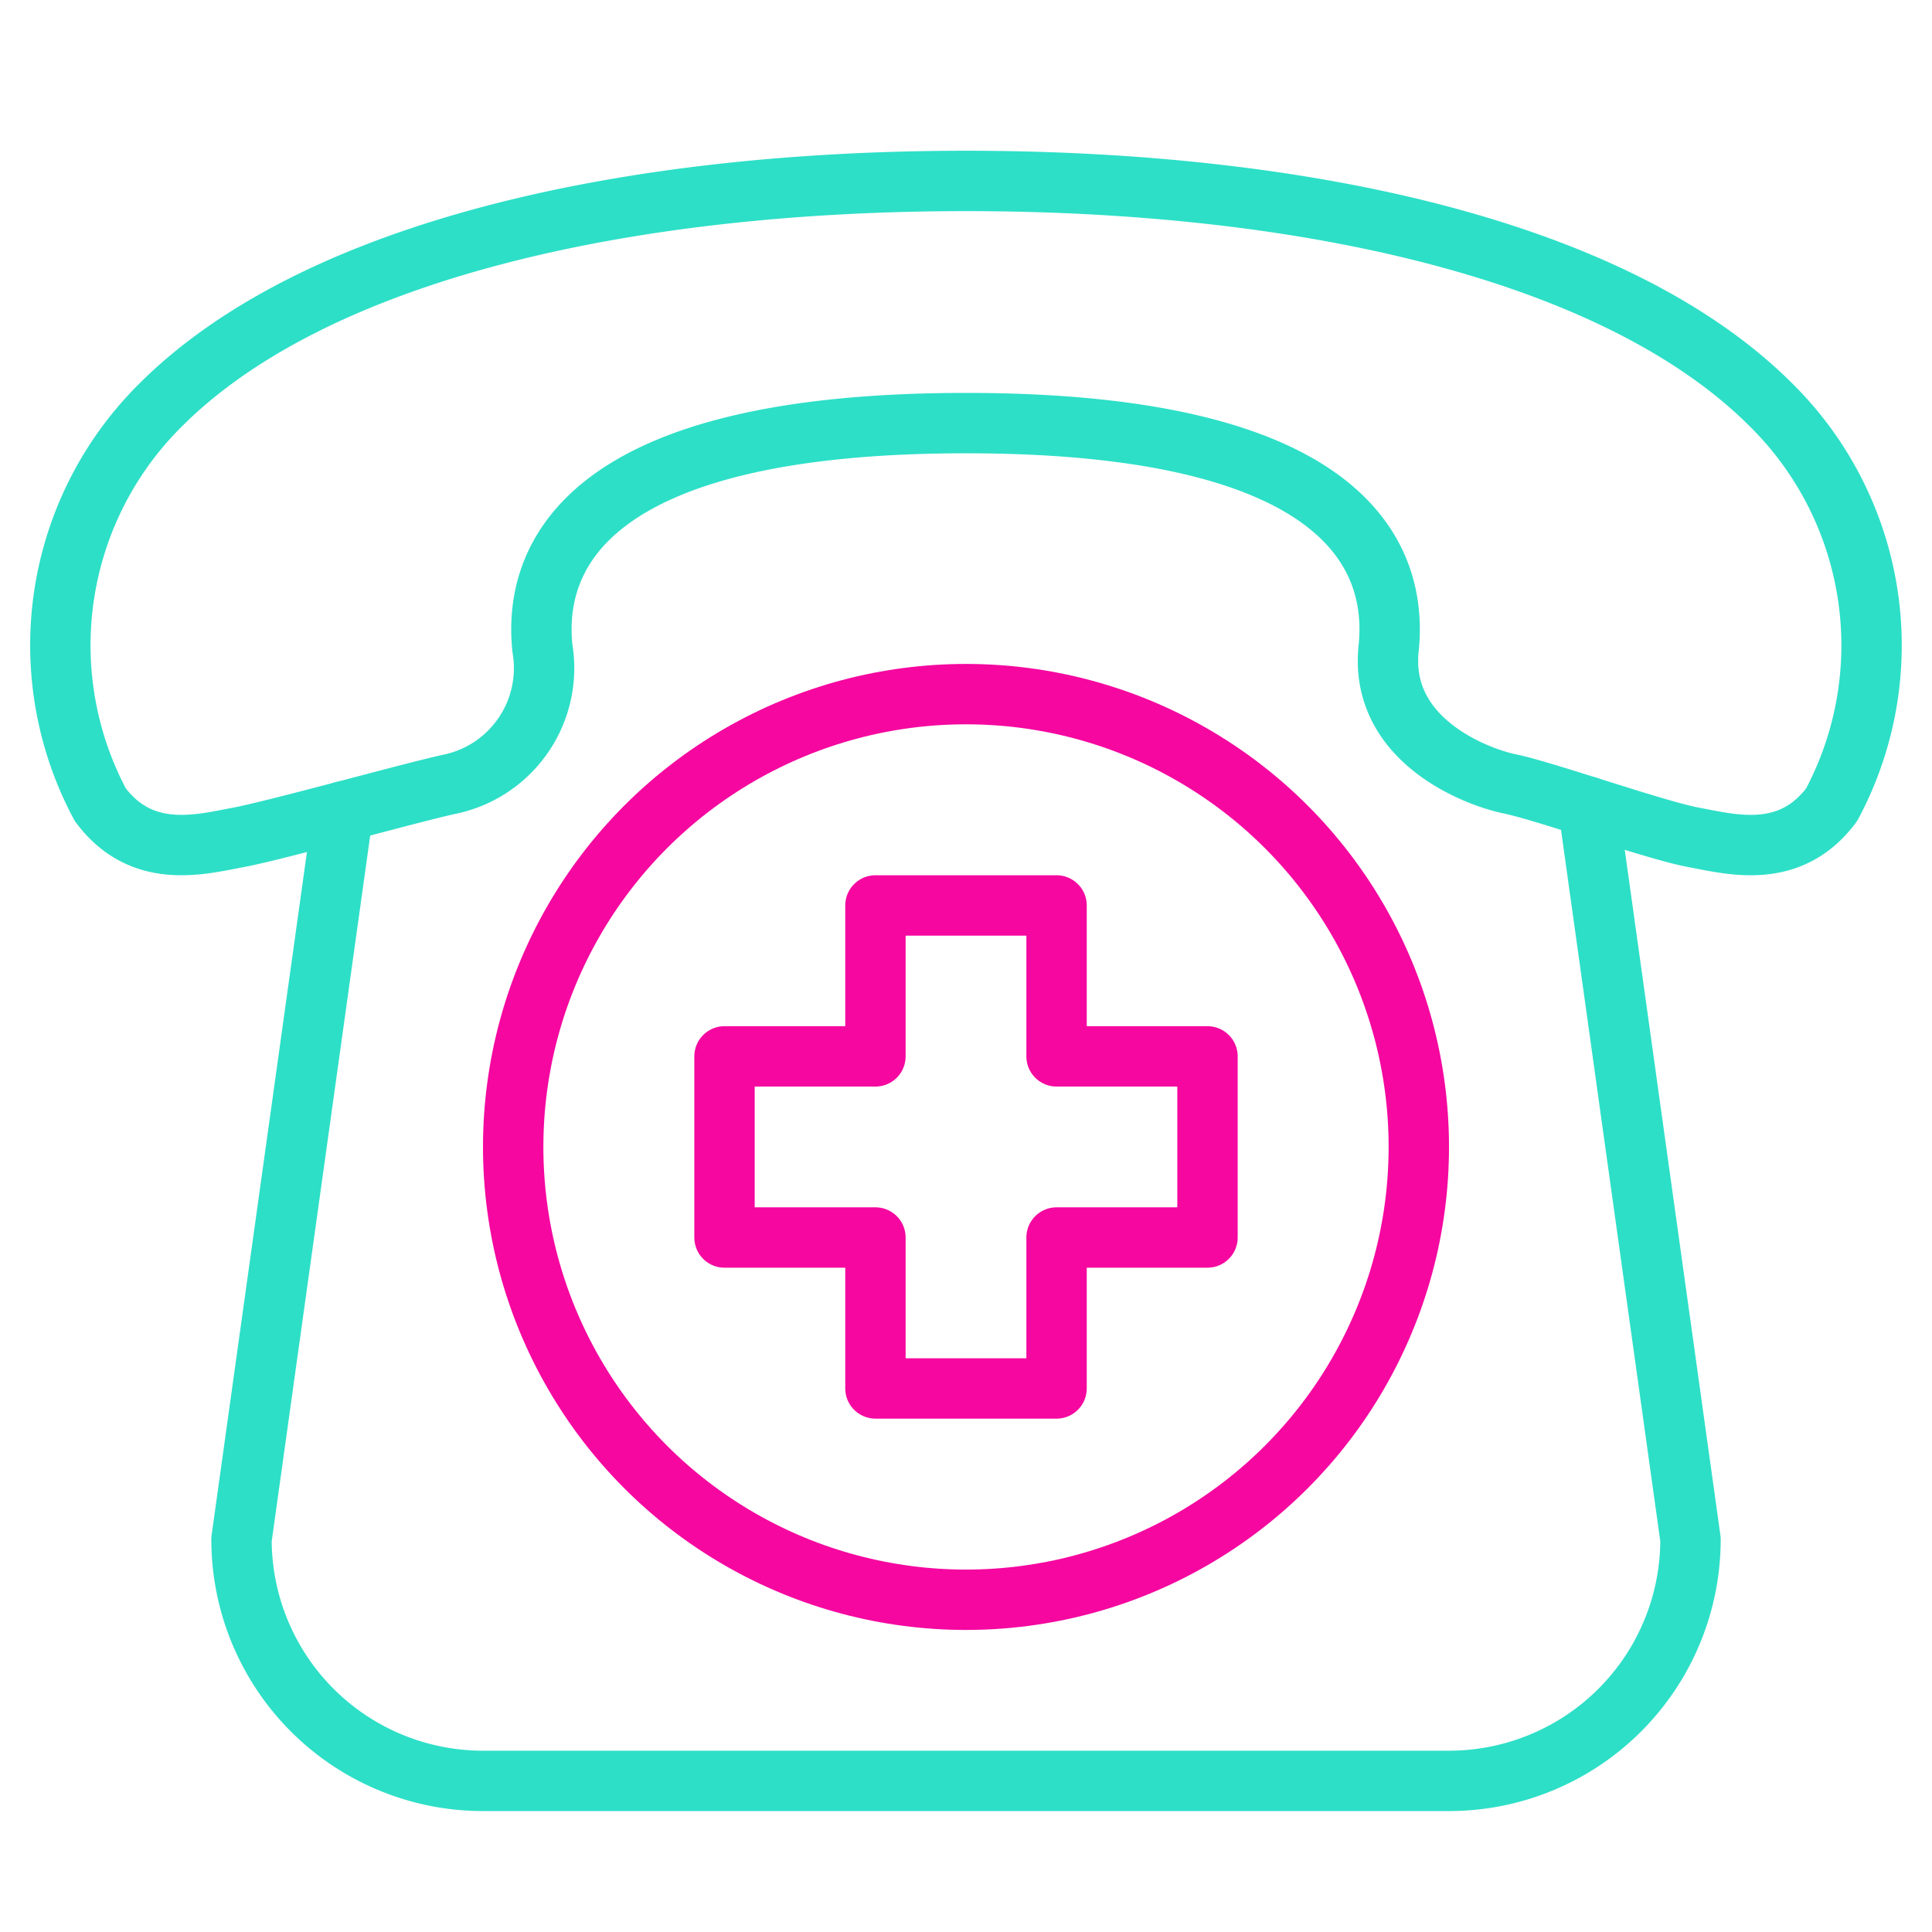 <svg xmlns="http://www.w3.org/2000/svg" viewBox="0 0 64 64" aria-labelledby="title"
aria-describedby="desc" role="img" xmlns:xlink="http://www.w3.org/1999/xlink">
  <title>Medical Emergency</title>
  <desc>A line styled icon from Orion Icon Library.</desc>
  <path data-name="layer2"
  fill="none" stroke="#f507a0" stroke-linecap="round" stroke-miterlimit="10"
  stroke-width="2" d="M40 34.994h-5v-5h-6v5h-5v6h5v5h6v-5h5v-6z" stroke-linejoin="round"></path>
  <circle data-name="layer2" cx="32" cy="37.994" r="15" fill="none"
  stroke="#f507a0" stroke-linecap="round" stroke-miterlimit="10" stroke-width="2"
  stroke-linejoin="round"></circle>
  <path data-name="layer1" d="M14.95 25.967a3.928 3.928 0 0 0 3.019-4.486c-.318-3.018 1.406-7.465 14.031-7.465s14.316 4.447 14 7.465 2.865 4.25 4.018 4.487 4.812 1.533 6.082 1.77 3.2.767 4.576-1.082a11.194 11.194 0 0 0-2-13.235C53.52 8.258 43.116 5.994 32 5.994S10.479 8.258 5.317 13.42a11.2 11.2 0 0 0-1.994 13.238C4.7 28.5 6.628 27.977 7.9 27.739s5.9-1.534 7.05-1.772z"
  fill="none" stroke="#2ddfc7" stroke-linecap="round" stroke-miterlimit="10"
  stroke-width="2" stroke-linejoin="round"></path>
  <path data-name="layer1" d="M11.365 26.88L8 50.994a8 8 0 0 0 8 8h32a8 8 0 0 0 8-8l-3.386-24.267"
  fill="none" stroke="#2ddfc7" stroke-linecap="round" stroke-miterlimit="10"
  stroke-width="2" stroke-linejoin="round"></path>
</svg>